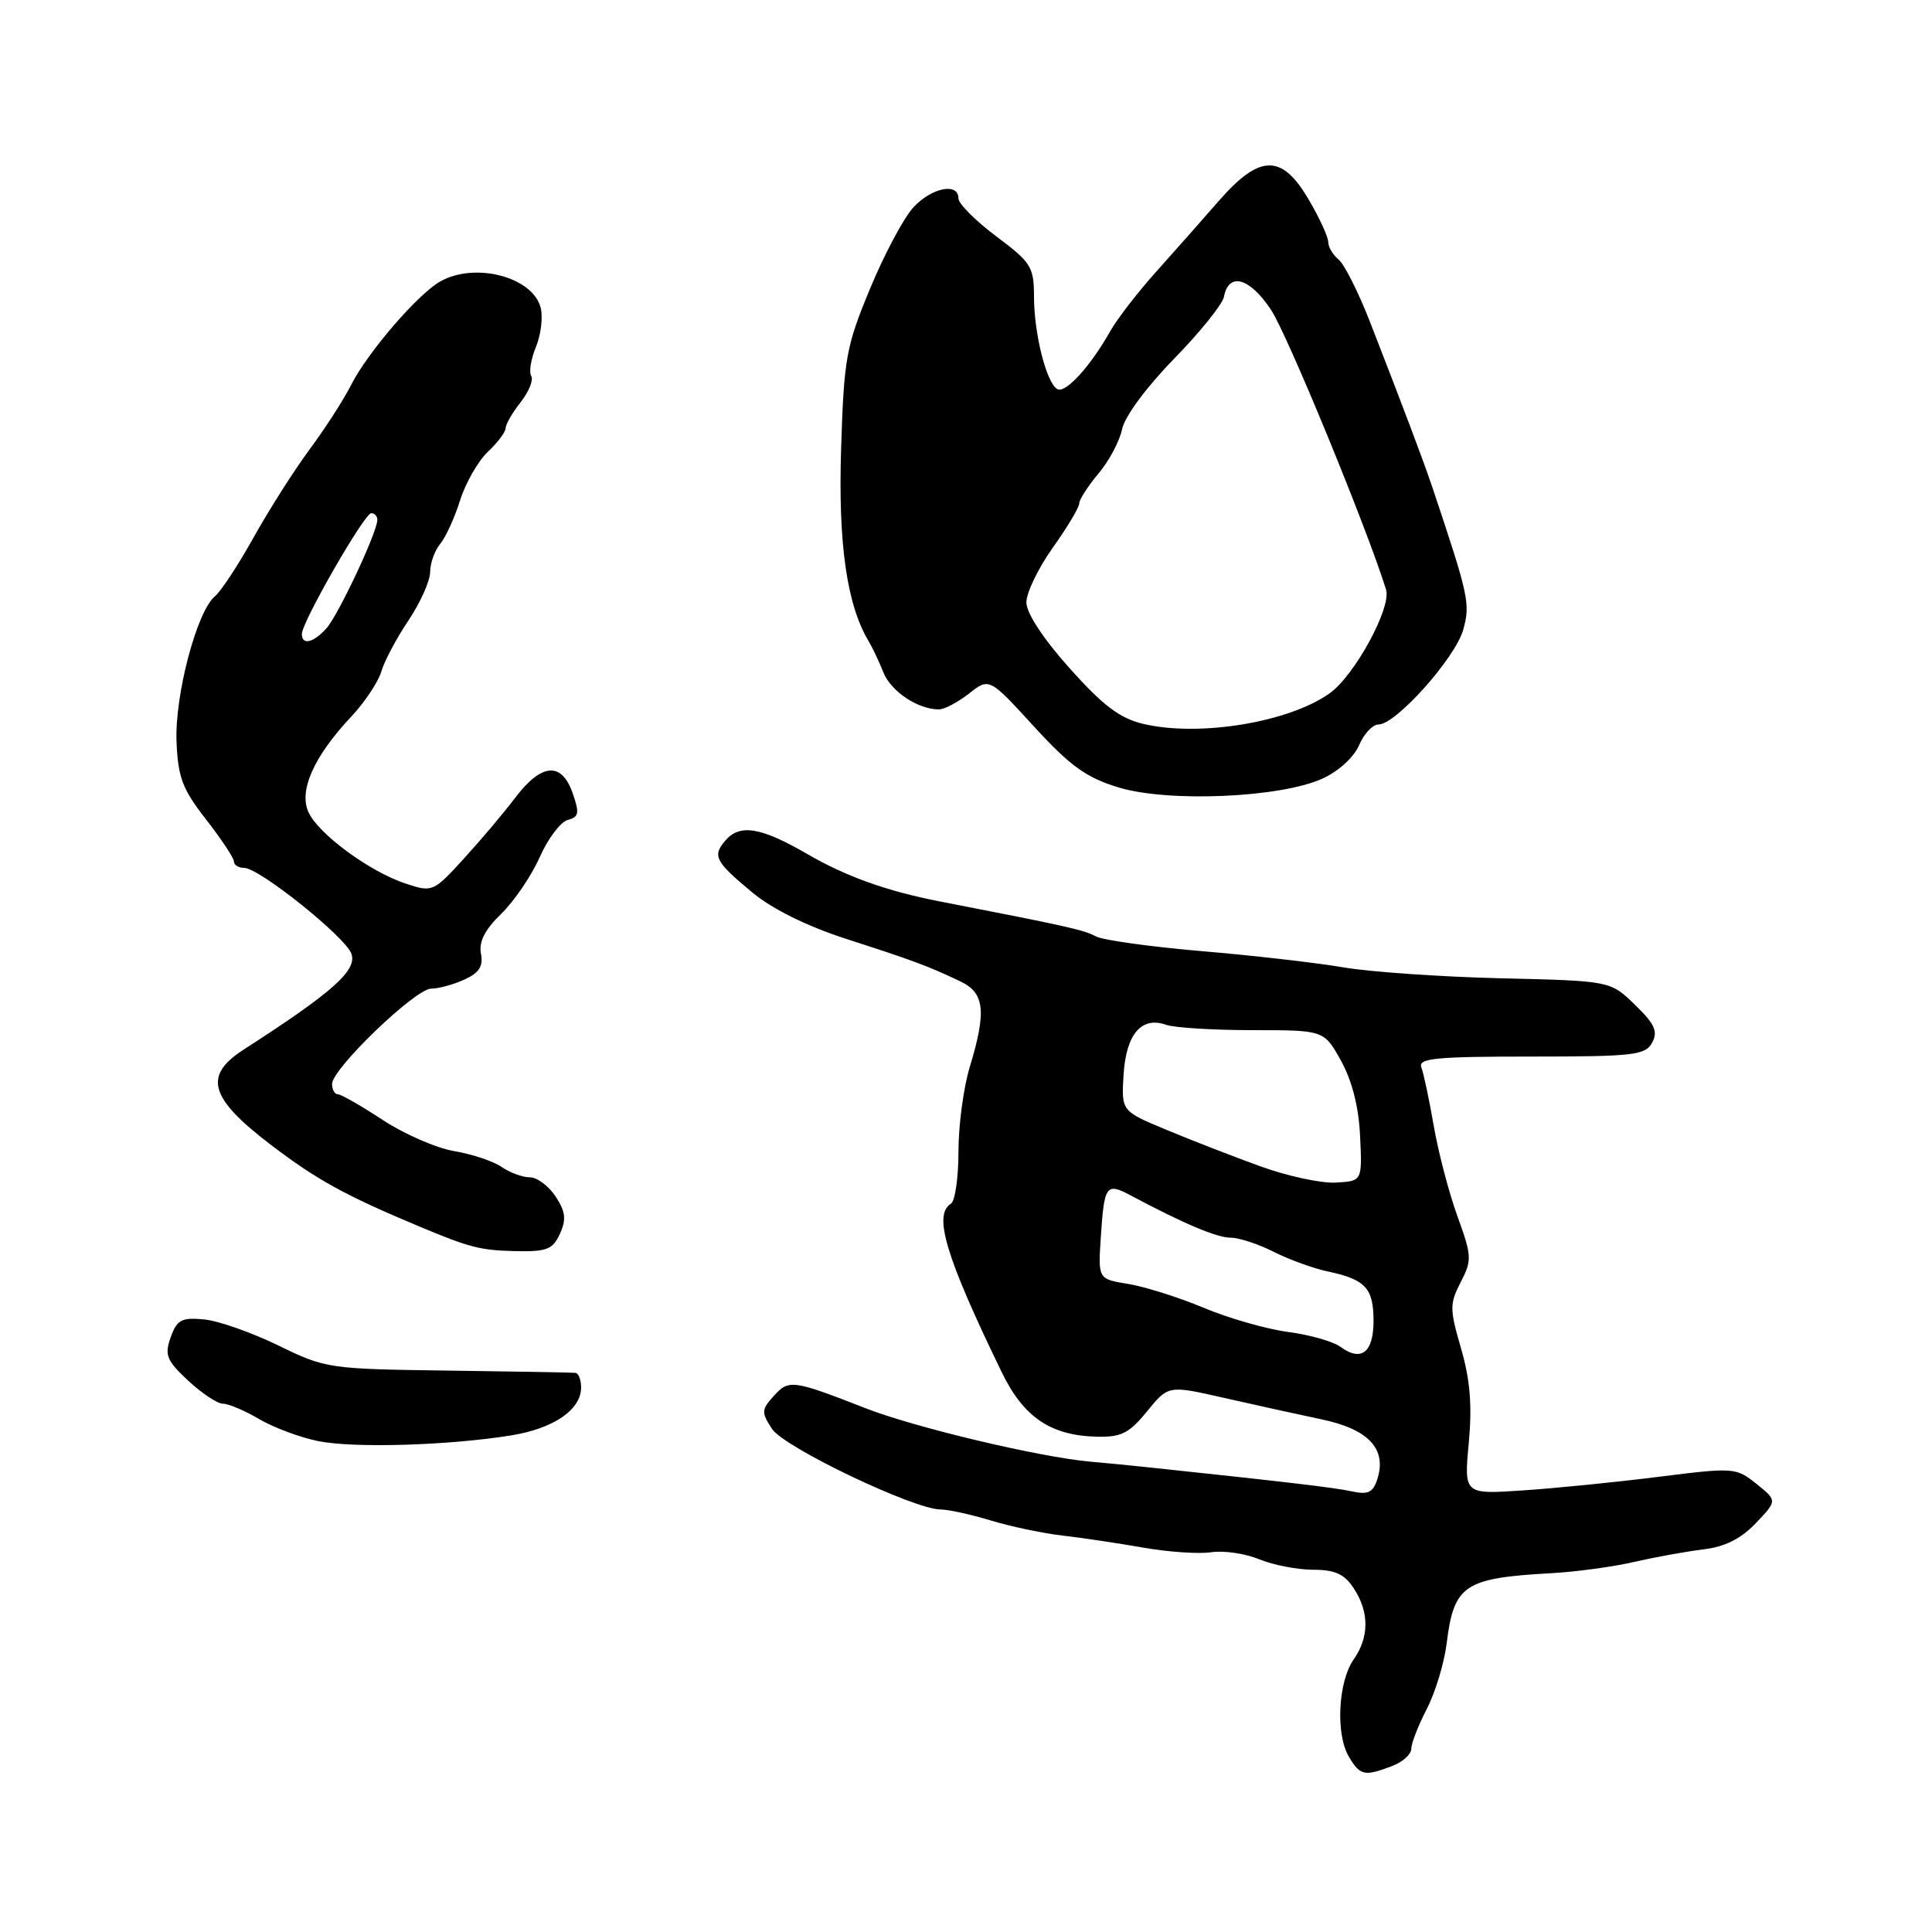 <?xml version="1.0" encoding="UTF-8" standalone="no"?>
<!DOCTYPE svg PUBLIC "-//W3C//DTD SVG 1.1//EN" "http://www.w3.org/Graphics/SVG/1.1/DTD/svg11.dtd" >
<svg xmlns="http://www.w3.org/2000/svg" xmlns:xlink="http://www.w3.org/1999/xlink" version="1.1" viewBox="0 0 256 256">
 <g >
 <path fill="currentColor"
d=" M 184.43 234.02 C 185.85 233.49 187.00 232.46 187.00 231.74 C 187.00 231.01 187.92 228.64 189.05 226.46 C 190.18 224.28 191.37 220.36 191.69 217.75 C 192.65 210.01 194.01 209.10 205.50 208.46 C 208.80 208.28 213.75 207.61 216.50 206.97 C 219.25 206.34 223.37 205.59 225.65 205.31 C 228.54 204.97 230.67 203.91 232.65 201.83 C 235.50 198.84 235.50 198.84 232.74 196.62 C 230.03 194.45 229.76 194.43 219.74 195.69 C 214.11 196.40 206.01 197.21 201.74 197.49 C 193.99 198.01 193.99 198.01 194.62 191.19 C 195.08 186.24 194.80 182.83 193.60 178.69 C 192.08 173.46 192.07 172.76 193.55 169.89 C 195.06 166.98 195.03 166.43 193.11 161.14 C 191.99 158.04 190.58 152.66 189.98 149.19 C 189.38 145.72 188.64 142.23 188.34 141.44 C 187.87 140.23 190.16 140.00 202.86 140.00 C 216.49 140.00 218.02 139.82 218.92 138.15 C 219.71 136.67 219.27 135.68 216.64 133.14 C 213.38 129.97 213.38 129.97 198.94 129.63 C 191.00 129.44 181.57 128.79 178.00 128.18 C 174.43 127.57 165.98 126.60 159.22 126.03 C 152.47 125.45 146.17 124.58 145.22 124.08 C 143.55 123.20 141.53 122.75 124.51 119.44 C 117.51 118.08 112.13 116.15 107.00 113.18 C 100.73 109.55 97.98 109.12 96.03 111.47 C 94.39 113.44 94.80 114.20 99.69 118.26 C 102.34 120.46 106.95 122.74 112.19 124.43 C 121.03 127.28 122.90 127.97 127.25 130.04 C 130.47 131.56 130.74 134.00 128.49 141.41 C 127.67 144.11 127.00 149.14 127.00 152.60 C 127.00 156.06 126.55 159.16 126.00 159.50 C 123.64 160.96 125.29 166.47 132.72 181.80 C 135.61 187.77 139.19 190.21 145.29 190.37 C 148.56 190.45 149.61 189.93 151.99 187.01 C 154.81 183.55 154.81 183.55 162.16 185.22 C 166.20 186.14 172.04 187.42 175.15 188.08 C 181.36 189.39 183.77 191.99 182.51 195.98 C 181.94 197.76 181.28 198.08 179.15 197.62 C 176.88 197.12 170.87 196.41 152.00 194.41 C 150.07 194.20 146.70 193.87 144.50 193.68 C 137.75 193.08 121.25 189.16 114.70 186.60 C 105.04 182.83 104.53 182.76 102.54 184.96 C 100.88 186.79 100.86 187.14 102.30 189.34 C 103.91 191.79 121.06 199.99 124.62 200.01 C 125.65 200.02 128.65 200.67 131.28 201.47 C 133.91 202.27 138.19 203.17 140.78 203.47 C 143.38 203.77 148.20 204.49 151.50 205.07 C 154.80 205.65 158.85 205.93 160.50 205.68 C 162.15 205.43 165.02 205.85 166.87 206.62 C 168.73 207.38 171.94 208.00 174.01 208.00 C 176.90 208.00 178.14 208.57 179.38 210.46 C 181.45 213.61 181.44 216.93 179.36 219.90 C 177.31 222.83 176.96 229.77 178.72 232.75 C 180.21 235.28 180.79 235.41 184.43 234.02 Z  M 67.72 190.20 C 73.34 189.30 77.00 186.80 77.00 183.85 C 77.00 182.83 76.66 181.96 76.25 181.91 C 75.84 181.86 68.25 181.73 59.38 181.61 C 43.56 181.40 43.14 181.34 36.88 178.28 C 33.37 176.57 28.94 175.01 27.04 174.83 C 24.05 174.55 23.45 174.87 22.62 177.19 C 21.78 179.54 22.06 180.26 24.93 182.94 C 26.74 184.62 28.81 186.00 29.55 186.00 C 30.28 186.00 32.44 186.91 34.33 188.03 C 36.23 189.15 39.74 190.46 42.14 190.95 C 46.86 191.91 59.36 191.54 67.72 190.20 Z  M 74.19 163.49 C 75.06 161.58 74.94 160.55 73.62 158.54 C 72.70 157.14 71.16 156.00 70.20 156.00 C 69.23 156.00 67.56 155.38 66.47 154.63 C 65.39 153.87 62.56 152.93 60.19 152.53 C 57.82 152.13 53.55 150.27 50.71 148.40 C 47.87 146.53 45.20 145.00 44.77 145.00 C 44.35 145.00 44.00 144.38 44.00 143.63 C 44.00 141.62 55.04 131.00 57.13 131.00 C 58.11 131.00 60.09 130.46 61.53 129.80 C 63.50 128.91 64.05 128.04 63.73 126.36 C 63.43 124.79 64.25 123.18 66.41 121.09 C 68.12 119.43 70.41 116.06 71.51 113.59 C 72.60 111.12 74.28 108.90 75.23 108.65 C 76.71 108.26 76.81 107.75 75.88 105.10 C 74.42 100.91 71.76 101.11 68.29 105.68 C 66.76 107.70 63.67 111.36 61.43 113.81 C 57.42 118.20 57.29 118.25 53.75 117.08 C 48.99 115.51 42.19 110.51 40.87 107.61 C 39.57 104.76 41.59 100.24 46.50 95.00 C 48.31 93.08 50.11 90.38 50.52 89.00 C 50.92 87.62 52.54 84.56 54.13 82.20 C 55.71 79.83 57.00 76.95 57.00 75.78 C 57.00 74.61 57.60 72.95 58.32 72.08 C 59.05 71.21 60.24 68.60 60.97 66.28 C 61.70 63.97 63.36 61.08 64.65 59.86 C 65.94 58.65 67.00 57.24 67.00 56.73 C 67.00 56.23 67.89 54.68 68.99 53.29 C 70.08 51.90 70.71 50.34 70.39 49.82 C 70.07 49.30 70.35 47.57 71.02 45.96 C 71.68 44.35 71.96 42.02 71.64 40.77 C 70.59 36.69 62.96 34.69 58.34 37.29 C 55.39 38.94 48.68 46.73 46.53 51.00 C 45.56 52.92 43.10 56.75 41.06 59.50 C 39.02 62.25 35.68 67.49 33.64 71.15 C 31.60 74.81 29.28 78.36 28.47 79.02 C 26.08 81.01 23.15 92.11 23.39 98.25 C 23.58 103.01 24.17 104.57 27.31 108.59 C 29.34 111.20 31.00 113.70 31.00 114.16 C 31.00 114.62 31.61 115.00 32.36 115.00 C 34.35 115.00 45.81 124.18 46.57 126.39 C 47.33 128.59 44.06 131.50 32.25 139.10 C 26.91 142.55 27.76 145.50 35.87 151.68 C 41.97 156.33 45.73 158.40 55.50 162.49 C 62.25 165.32 63.63 165.67 68.26 165.78 C 72.45 165.87 73.24 165.57 74.19 163.49 Z  M 175.21 103.18 C 177.36 102.21 179.40 100.34 180.08 98.75 C 180.72 97.24 181.88 96.00 182.66 96.00 C 184.97 96.00 192.86 87.16 193.89 83.42 C 194.84 79.99 194.63 79.00 189.77 64.50 C 188.69 61.26 185.80 53.61 181.47 42.50 C 179.96 38.65 178.12 35.00 177.37 34.39 C 176.62 33.78 176.00 32.73 176.00 32.07 C 176.00 31.40 174.83 28.86 173.40 26.43 C 169.85 20.36 166.92 20.41 161.50 26.62 C 159.30 29.14 155.54 33.39 153.14 36.07 C 150.74 38.75 148.04 42.25 147.14 43.84 C 144.44 48.62 141.14 52.21 140.08 51.55 C 138.63 50.65 137.01 44.19 137.01 39.27 C 137.00 35.36 136.62 34.76 132.00 31.31 C 129.25 29.25 127.00 26.99 127.00 26.29 C 127.00 24.16 123.50 24.84 121.06 27.44 C 119.80 28.78 117.21 33.62 115.31 38.19 C 112.11 45.90 111.83 47.43 111.45 59.48 C 111.05 72.10 112.22 80.19 115.12 85.00 C 115.62 85.83 116.49 87.68 117.06 89.11 C 118.06 91.62 121.64 94.00 124.41 94.00 C 125.14 94.00 126.93 93.05 128.40 91.90 C 131.08 89.79 131.08 89.79 137.00 96.26 C 141.80 101.50 143.92 103.03 148.21 104.34 C 154.79 106.34 169.63 105.71 175.21 103.18 Z  M 177.63 178.47 C 176.65 177.75 173.52 176.86 170.67 176.49 C 167.83 176.11 162.80 174.68 159.50 173.29 C 156.20 171.91 151.70 170.49 149.50 170.13 C 145.50 169.48 145.50 169.48 145.86 163.99 C 146.31 157.03 146.57 156.66 149.82 158.40 C 156.84 162.14 161.24 164.00 163.07 164.00 C 164.18 164.00 166.75 164.85 168.79 165.88 C 170.83 166.91 174.07 168.09 176.00 168.49 C 180.92 169.53 182.00 170.70 182.00 175.02 C 182.00 179.21 180.38 180.48 177.63 178.47 Z  M 167.00 154.54 C 163.43 153.25 157.82 151.07 154.54 149.70 C 148.58 147.22 148.58 147.22 148.88 142.40 C 149.21 137.04 151.25 134.64 154.50 135.79 C 155.60 136.18 160.76 136.50 165.97 136.50 C 175.44 136.50 175.44 136.50 177.70 140.57 C 179.16 143.22 180.05 146.70 180.22 150.57 C 180.50 156.50 180.50 156.50 177.00 156.70 C 175.07 156.81 170.57 155.84 167.00 154.54 Z  M 40.00 84.00 C 40.00 82.43 48.29 68.00 49.19 68.00 C 49.64 68.00 50.00 68.39 50.00 68.88 C 50.00 70.49 44.84 81.48 43.26 83.25 C 41.52 85.19 40.00 85.54 40.00 84.00 Z  M 151.49 95.92 C 148.40 95.19 146.17 93.51 141.74 88.56 C 138.24 84.65 136.00 81.23 136.00 79.82 C 136.00 78.54 137.57 75.28 139.50 72.57 C 141.43 69.86 143.00 67.23 143.00 66.72 C 143.00 66.21 144.15 64.42 145.55 62.75 C 146.96 61.09 148.36 58.44 148.68 56.87 C 149.00 55.23 151.90 51.30 155.54 47.57 C 159.00 44.03 161.99 40.32 162.18 39.32 C 162.81 36.01 165.59 36.78 168.42 41.06 C 170.58 44.32 181.08 69.85 183.66 78.12 C 184.40 80.50 179.51 89.50 176.18 91.87 C 170.78 95.72 158.90 97.67 151.49 95.92 Z "/>
</g>
</svg>